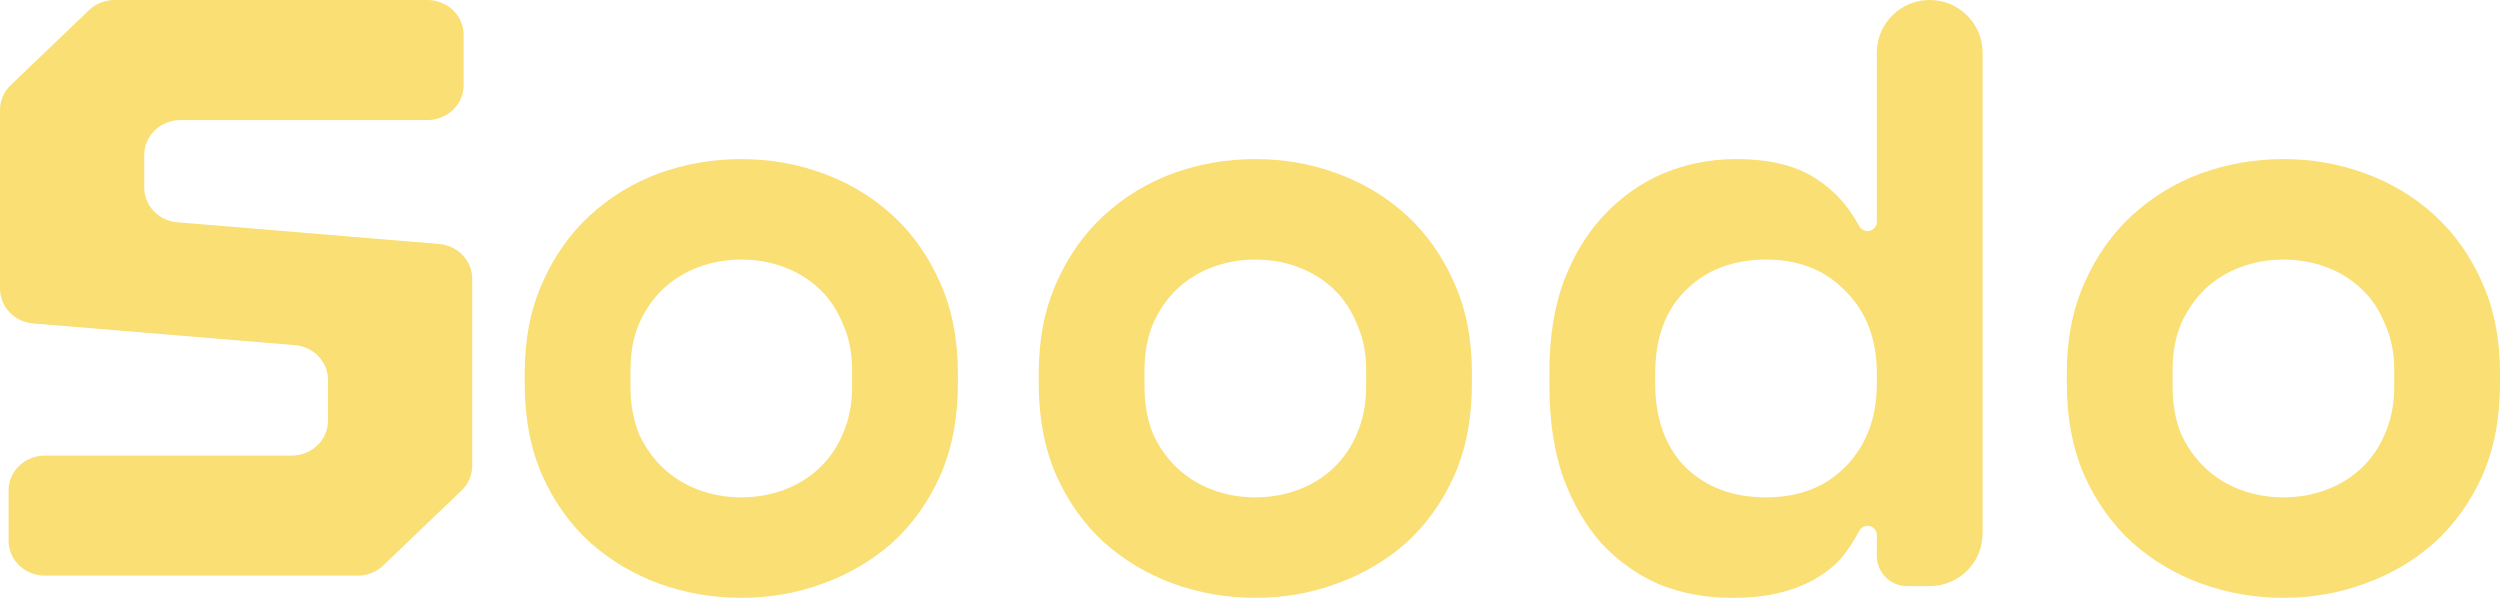 <svg width="138" height="33" viewBox="0 0 138 33" fill="none" xmlns="http://www.w3.org/2000/svg">
<path d="M52.875 21.168C52.875 23.078 52.551 24.773 51.902 26.252C51.253 27.7 50.373 28.933 49.261 29.95C48.148 30.936 46.866 31.691 45.414 32.214C43.993 32.738 42.495 33 40.919 33C39.344 33 37.83 32.738 36.378 32.214C34.957 31.691 33.69 30.936 32.578 29.95C31.466 28.933 30.585 27.7 29.936 26.252C29.288 24.773 28.963 23.078 28.963 21.168V20.613C28.963 18.734 29.288 17.07 29.936 15.622C30.585 14.143 31.466 12.895 32.578 11.878C33.69 10.861 34.957 10.091 36.378 9.567C37.83 9.043 39.344 8.782 40.919 8.782C42.495 8.782 43.993 9.043 45.414 9.567C46.866 10.091 48.148 10.861 49.261 11.878C50.373 12.895 51.253 14.143 51.902 15.622C52.551 17.07 52.875 18.734 52.875 20.613V21.168ZM40.919 27.454C41.753 27.454 42.541 27.315 43.283 27.038C44.024 26.761 44.673 26.36 45.229 25.836C45.785 25.312 46.218 24.681 46.526 23.941C46.866 23.171 47.036 22.308 47.036 21.353V20.429C47.036 19.473 46.866 18.626 46.526 17.887C46.218 17.116 45.785 16.469 45.229 15.945C44.673 15.422 44.024 15.021 43.283 14.744C42.541 14.466 41.753 14.328 40.919 14.328C40.085 14.328 39.297 14.466 38.556 14.744C37.814 15.021 37.166 15.422 36.609 15.945C36.053 16.469 35.605 17.116 35.266 17.887C34.957 18.626 34.802 19.473 34.802 20.429V21.353C34.802 22.308 34.957 23.171 35.266 23.941C35.605 24.681 36.053 25.312 36.609 25.836C37.166 26.36 37.814 26.761 38.556 27.038C39.297 27.315 40.085 27.454 40.919 27.454Z" fill="#F9DF74"/>
<path d="M81.25 21.168C81.25 23.078 80.926 24.773 80.277 26.252C79.628 27.7 78.748 28.933 77.636 29.95C76.523 30.936 75.241 31.691 73.789 32.214C72.368 32.738 70.87 33 69.294 33C67.719 33 66.205 32.738 64.753 32.214C63.332 31.691 62.065 30.936 60.953 29.95C59.841 28.933 58.96 27.7 58.311 26.252C57.663 24.773 57.338 23.078 57.338 21.168V20.613C57.338 18.734 57.663 17.07 58.311 15.622C58.96 14.143 59.841 12.895 60.953 11.878C62.065 10.861 63.332 10.091 64.753 9.567C66.205 9.043 67.719 8.782 69.294 8.782C70.87 8.782 72.368 9.043 73.789 9.567C75.241 10.091 76.523 10.861 77.636 11.878C78.748 12.895 79.628 14.143 80.277 15.622C80.926 17.07 81.25 18.734 81.25 20.613V21.168ZM69.294 27.454C70.128 27.454 70.916 27.315 71.658 27.038C72.399 26.761 73.048 26.36 73.604 25.836C74.16 25.312 74.593 24.681 74.901 23.941C75.241 23.171 75.411 22.308 75.411 21.353V20.429C75.411 19.473 75.241 18.626 74.901 17.887C74.593 17.116 74.16 16.469 73.604 15.945C73.048 15.422 72.399 15.021 71.658 14.744C70.916 14.466 70.128 14.328 69.294 14.328C68.46 14.328 67.672 14.466 66.931 14.744C66.189 15.021 65.54 15.422 64.984 15.945C64.428 16.469 63.98 17.116 63.641 17.887C63.332 18.626 63.177 19.473 63.177 20.429V21.353C63.177 22.308 63.332 23.171 63.641 23.941C63.98 24.681 64.428 25.312 64.984 25.836C65.54 26.36 66.189 26.761 66.931 27.038C67.672 27.315 68.46 27.454 69.294 27.454Z" fill="#F9DF74"/>
<path d="M103.601 29.534C103.601 29.253 103.372 29.025 103.09 29.025C102.893 29.025 102.714 29.14 102.623 29.315C102.403 29.737 102.142 30.149 101.84 30.55C101.5 31.013 101.037 31.429 100.45 31.798C99.893 32.168 99.214 32.461 98.41 32.676C97.638 32.892 96.696 33 95.584 33C94.163 33 92.834 32.754 91.598 32.261C90.394 31.737 89.328 30.982 88.401 29.996C87.505 28.979 86.794 27.747 86.269 26.298C85.775 24.85 85.528 23.186 85.528 21.307V20.475C85.528 18.626 85.79 16.978 86.316 15.529C86.872 14.081 87.613 12.864 88.54 11.878C89.498 10.861 90.594 10.091 91.83 9.567C93.097 9.043 94.425 8.782 95.815 8.782C97.669 8.782 99.137 9.136 100.218 9.845C101.216 10.47 102.017 11.346 102.621 12.471C102.713 12.644 102.891 12.756 103.087 12.756C103.371 12.756 103.601 12.527 103.601 12.244V2.912C103.601 1.304 104.908 0 106.52 0C108.133 0 109.44 1.304 109.44 2.912V29.441C109.44 31.049 108.133 32.353 106.52 32.353H105.269C104.348 32.353 103.601 31.608 103.601 30.689V29.534ZM97.484 27.454C99.306 27.454 100.774 26.884 101.886 25.744C103.029 24.573 103.601 23.048 103.601 21.168V20.613C103.601 18.734 103.029 17.224 101.886 16.084C100.774 14.913 99.306 14.328 97.484 14.328C95.661 14.328 94.178 14.898 93.035 16.038C91.923 17.147 91.367 18.672 91.367 20.613V21.168C91.367 23.109 91.923 24.65 93.035 25.79C94.178 26.899 95.661 27.454 97.484 27.454Z" fill="#F9DF74"/>
<path d="M138 21.168C138 23.078 137.676 24.773 137.027 26.252C136.378 27.7 135.498 28.933 134.385 29.95C133.273 30.936 131.991 31.691 130.539 32.214C129.118 32.738 127.62 33 126.044 33C124.468 33 122.955 32.738 121.503 32.214C120.081 31.691 118.815 30.936 117.703 29.95C116.59 28.933 115.71 27.7 115.061 26.252C114.412 24.773 114.088 23.078 114.088 21.168V20.613C114.088 18.734 114.412 17.07 115.061 15.622C115.71 14.143 116.59 12.895 117.703 11.878C118.815 10.861 120.081 10.091 121.503 9.567C122.955 9.043 124.468 8.782 126.044 8.782C127.62 8.782 129.118 9.043 130.539 9.567C131.991 10.091 133.273 10.861 134.385 11.878C135.498 12.895 136.378 14.143 137.027 15.622C137.676 17.07 138 18.734 138 20.613V21.168ZM126.044 27.454C126.878 27.454 127.666 27.315 128.407 27.038C129.149 26.761 129.798 26.36 130.354 25.836C130.91 25.312 131.342 24.681 131.651 23.941C131.991 23.171 132.161 22.308 132.161 21.353V20.429C132.161 19.473 131.991 18.626 131.651 17.887C131.342 17.116 130.91 16.469 130.354 15.945C129.798 15.422 129.149 15.021 128.407 14.744C127.666 14.466 126.878 14.328 126.044 14.328C125.21 14.328 124.422 14.466 123.681 14.744C122.939 15.021 122.29 15.422 121.734 15.945C121.178 16.469 120.73 17.116 120.39 17.887C120.081 18.626 119.927 19.473 119.927 20.429V21.353C119.927 22.308 120.081 23.171 120.39 23.941C120.73 24.681 121.178 25.312 121.734 25.836C122.29 26.36 122.939 26.761 123.681 27.038C124.422 27.315 125.21 27.454 126.044 27.454Z" fill="#F9DF74"/>
<path d="M2.479 31.775C1.372 31.775 0.474 30.913 0.474 29.849V27.074C0.474 26.01 1.372 25.148 2.479 25.148H16.099C17.207 25.148 18.105 24.286 18.105 23.222V20.968C18.105 19.969 17.308 19.135 16.272 19.05L1.833 17.855C0.796 17.769 0 16.936 0 15.936V6.065C0 5.553 0.212 5.063 0.589 4.701L4.911 0.562C5.287 0.202 5.796 0 6.327 0H23.588C24.695 0 25.593 0.862 25.593 1.926V4.702C25.593 5.765 24.695 6.627 23.588 6.627H9.967C8.86 6.627 7.962 7.49 7.962 8.553V10.353C7.962 11.352 8.758 12.186 9.795 12.272L24.234 13.466C25.271 13.552 26.067 14.385 26.067 15.385V25.71C26.067 26.222 25.855 26.713 25.478 27.074L21.156 31.213C20.78 31.573 20.271 31.775 19.74 31.775H2.479Z" fill="#F9DF74"/>
</svg>
